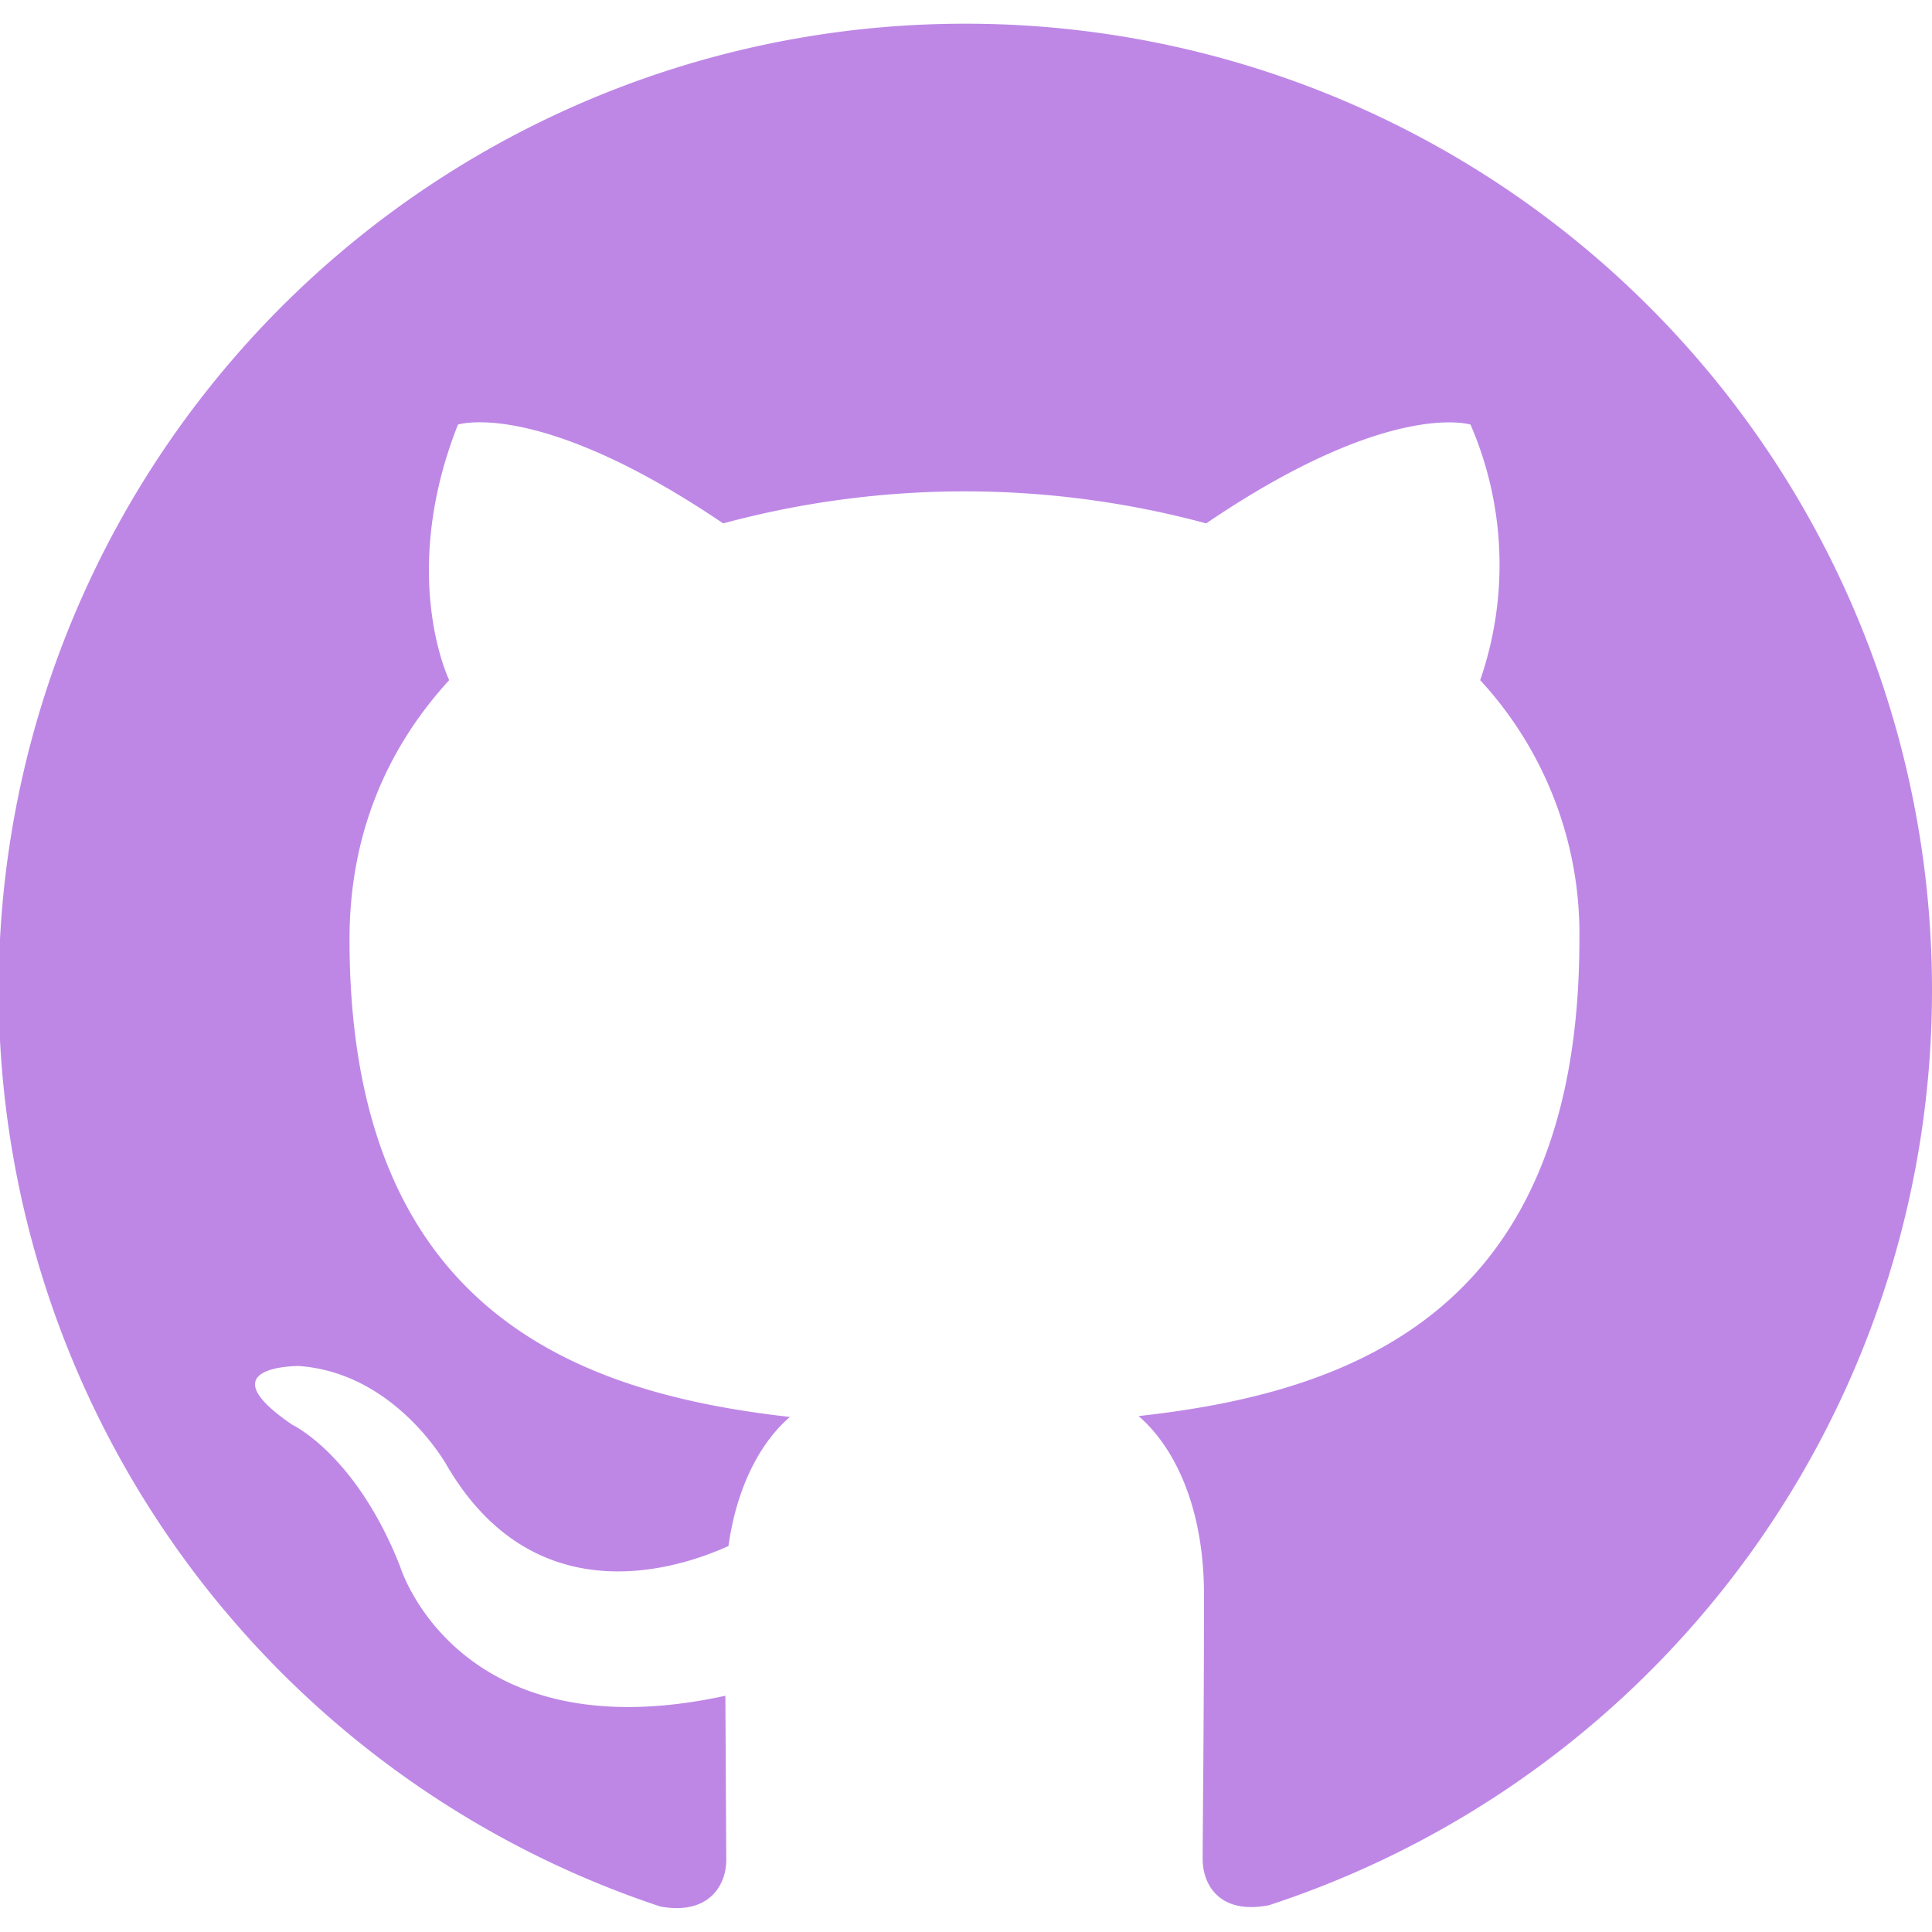 <svg viewBox="0 0 44 44" fill="none" xmlns="http://www.w3.org/2000/svg"><g clip-path="url(#a)"><path d="M22 .54a22 22 0 0 0-6.96 42.88c1.1.2 1.5-.48 1.5-1.06l-.02-3.74c-6.12 1.33-7.41-2.95-7.41-2.95-1-2.54-2.45-3.22-2.45-3.22-2-1.36.15-1.34.15-1.34 2.21.16 3.37 2.27 3.37 2.27 1.97 3.36 5.15 2.4 6.41 1.83.2-1.42.77-2.4 1.4-2.94-4.9-.55-10.03-2.45-10.03-10.88 0-2.4.86-4.36 2.27-5.9-.25-.55-1-2.79.2-5.82 0 0 1.83-.6 6.04 2.25a21.1 21.1 0 0 1 11 0c4.18-2.84 6.02-2.25 6.02-2.25a8.04 8.04 0 0 1 .22 5.82 8.52 8.52 0 0 1 2.26 5.9c0 8.46-5.14 10.32-10.04 10.86.77.66 1.49 2 1.49 4.07 0 2.94-.03 5.3-.03 6.02 0 .58.38 1.27 1.51 1.05a21.92 21.92 0 0 0 15.1-20.85 22 22 0 0 0-22-22Z" fill="#BE87E6"/></g><defs><clipPath id="a"><path fill="#fff" d="M0 0h44v44h-44z"/></clipPath></defs></svg>